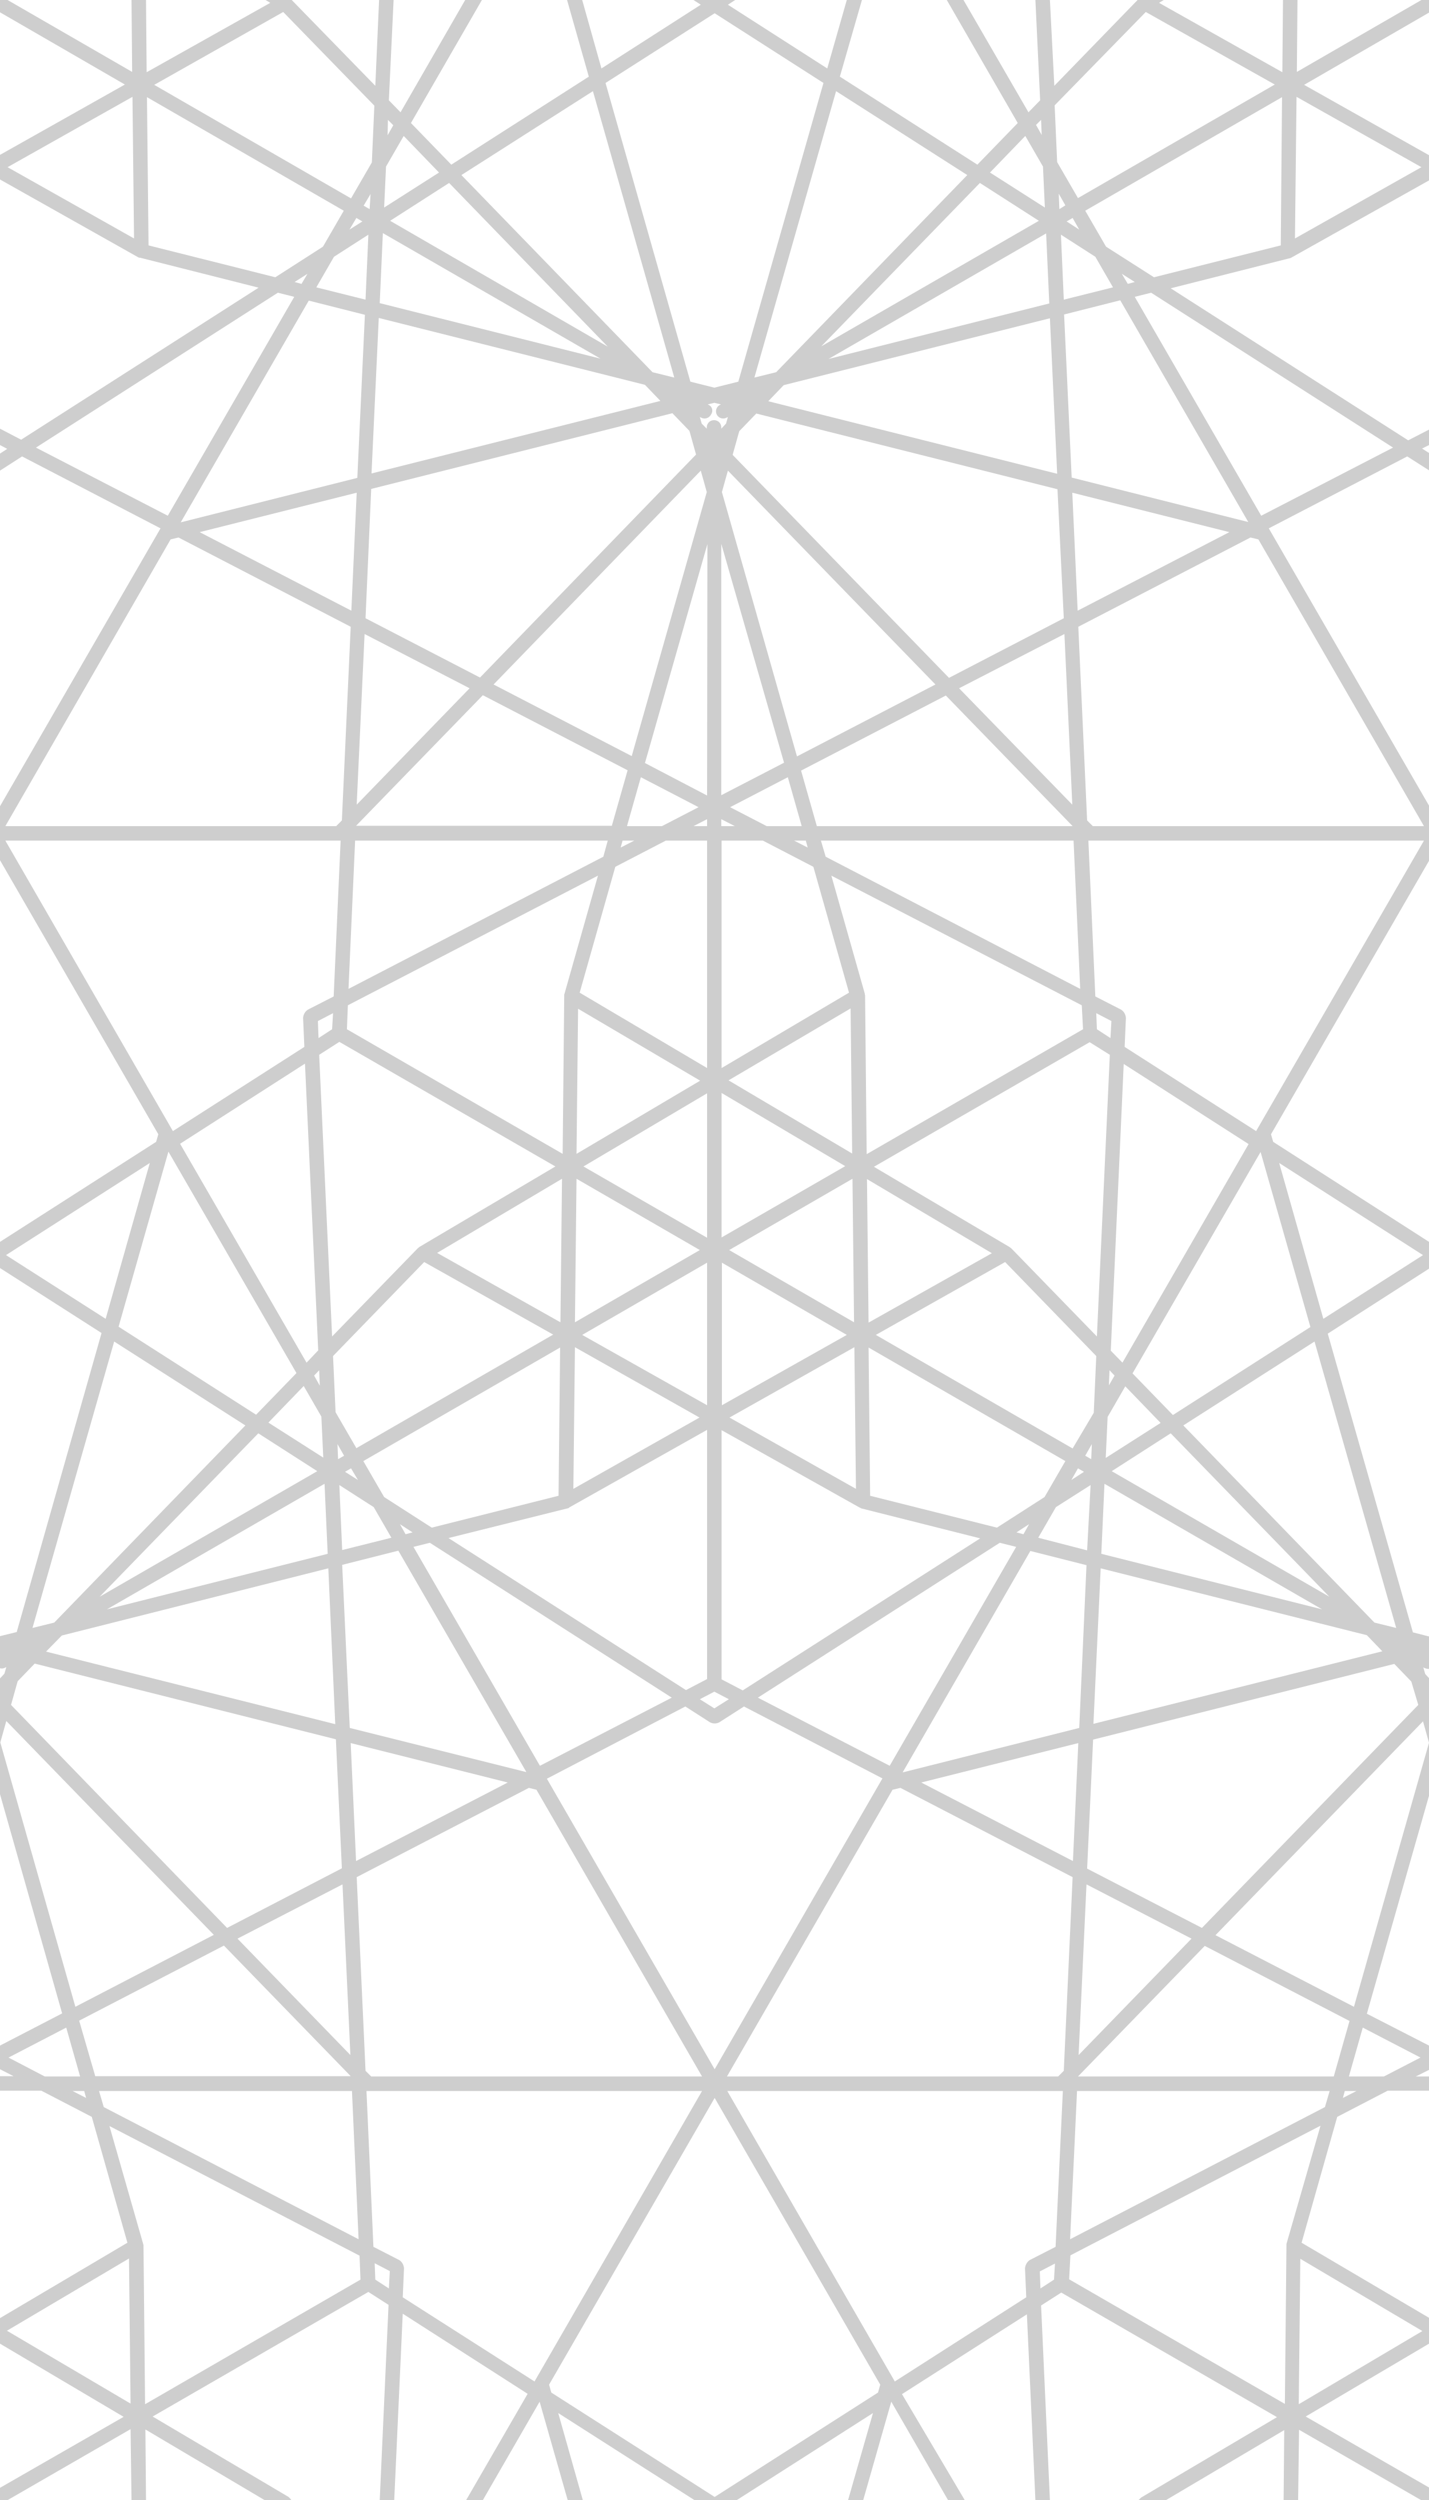 <?xml version="1.0" encoding="utf-8"?>
<!-- Generator: Adobe Illustrator 21.1.0, SVG Export Plug-In . SVG Version: 6.00 Build 0)  -->
<svg version="1.1" id="Layer_1" xmlns="http://www.w3.org/2000/svg" xmlns:xlink="http://www.w3.org/1999/xlink" x="0px" y="0px"
	 viewBox="0 0 453.1 792.6" style="enable-background:new 0 0 453.1 792.6;" xml:space="preserve">
<style type="text/css">
	.st0{fill:#CECECE;}
</style>
<title>Artboard 1</title>
<g>
	<path class="st0" d="M167.3,758.9l-19.5,33.7h5.3l18-31.2l8.9,31.2h4.8L177,765l43.2,27.6h13.4l43.2-27.6l-7.9,27.6h4.8l8.9-31.2
		l18,31.2h5.3L286,759l39.6-25.3l2.7,58.9h4.6l-2.8-61.7l6.4-4.1l68.4,39.5l-43.1,25.5l-0.1,0.1c-0.1,0.1-0.2,0.2-0.3,0.3l-0.1,0.1
		l-0.3,0.3h8.7l37.5-22.2l-0.2,22.2h4.6l0.3-22.3l38.7,22.3h2.5v-4L414,766.1l39.1-23.1v-8.2L412.7,711l11.3-39.9l16-8.3h13.1v-4.5
		h-4.2l4.2-2.1v-7.7l-19.7-10.1l19.7-69.1v-16.8l-23.8,83.7l-43.9-22.7l65.8-67.8l1.9,6.8V532l-1.2-1.3l-0.6-2.1l0.4,0.2
		c0.4,0.2,0.9,0.3,1.4,0.3v-10.3l-5.1-1.3l-27-94.7l32.1-20.6v-8.5L403.7,362l-0.7-2.4l50.1-86.7v-17.5l-50.8-87.9l43.9-22.8
		l6.9,4.4v-5.5l-2.2-1.4l2.2-1.1v-4.9l-6.6,3.4l-75.3-48.2l37.6-9.5h0.1c0.1,0,0.2-0.1,0.3-0.1l0.2-0.1l43.7-24.5v-8l-39.6-22.3
		L453.1,4V0h-2.4l-39.5,22.8L411.4,0h-4.6l-0.2,22.9l-39.1-22L369,0h-8.3l-26.4,27.2L332.9,0h-4.6l1.5,31.8l-3.7,3.8L305.5,0h-5.3
		l22.5,39l-12.8,13.2l-43.6-27.9l7-24.3h-4.8l-6.2,21.7L230.8,1.5l2.3-1.5h-13.2l2.3,1.5l-31.5,20.2L184.6,0h-4.8l6.9,24.3
		l-43.6,27.9L130.3,39l22.5-39h-5.3L127,35.6l-3.7-3.8L124.8,0h-4.6L119,27.2L92.5,0h-8.3l1.5,0.9l-39.2,22L46.3,0h-4.6l0.2,22.8
		L2.4,0H0v3.9l39.6,22.9L0,49.1v7.8l43.7,24.6l0.2,0.1c0.1,0.1,0.2,0.1,0.4,0.1h0.1L82,91.2L6.7,139.4L0,135.9v5.2l2.3,1.2L0,143.8
		v5.4l7-4.5l43.9,22.8L0,255.6v17.1l50.2,86.9l-0.7,2.4L0,393.7v8.3l32.2,20.6L5.3,517.4L0,518.7v10.2c0.5,0.1,1.1,0.1,1.6-0.2
		l0.4-0.2l-0.6,2.1L0,532.1v36.7l19.7,69.5L0,648.5v7.5l4.3,2.2H0v4.6h13.1l16,8.3L40.4,711L0,734.9v8.1l39.2,23.2L0,788.7v3.9h2.4
		l39-22.5l0.3,22.5h4.6l-0.2-22.4l37.8,22.4h8.5l-0.4-0.5l-0.1-0.1c-0.1-0.1-0.2-0.2-0.3-0.3l-0.1-0.1l-43.1-25.5l68.4-39.5l6.4,4.1
		l-2.8,61.9h4.6l2.7-59.1L167.3,758.9z M411.1,30.7L450.7,53l-40.1,22.6L411.1,30.7z M2.4,53L42,30.7l0.5,44.9L2.4,53z M278.4,758.5
		l-51.8,33.1l-51.8-33.1l-0.7-2.5l52.5-90.9l52.5,90.9L278.4,758.5z M110.9,547.8l-2.4-51.7l17.8-4.5l40.6,70.2L110.9,547.8z
		 M161,565.1L112.9,590l-1.7-37.4L161,565.1z M111.1,651.5l-35.8-36.9l33.3-17.2L111.1,651.5z M97.9,95.3l17.8,4.5l-2.4,51.7
		l-56,14.1L97.9,95.3z M93.4,89.4l4.1-2.6L95.6,90L93.4,89.4z M116.8,74.4L115.9,95l-15.6-3.9l5.6-9.7L116.8,74.4z M110.8,72.8
		l2.2-3.7l1.9,1.1L110.8,72.8z M224.8,128.4l-0.4-0.2l2.1-0.5l2.1,0.5l-0.4,0.2c-1.1,0.6-1.5,2-0.9,3.1s2,1.5,3.1,0.9l0.4-0.2
		l-0.6,2.1l-1.5,1.6v-0.4c0-1.3-1-2.3-2.3-2.3s-2.3,1-2.3,2.3v0.4l-1.6-1.6l-0.6-2.1l0.4,0.2c1.1,0.6,2.5,0.2,3.1-0.9
		C226.2,130.4,225.9,129,224.8,128.4z M347.3,81.4l5.6,9.7L337.3,95l-0.9-20.6L347.3,81.4z M338.2,70.2l1.9-1.1l2.1,3.7L338.2,70.2z
		 M395.8,165.5l-56-14.1l-2.4-51.7l17.8-4.5L395.8,165.5z M355.7,86.8l4.1,2.6l-2.2,0.6L355.7,86.8z M342.2,547.8l-56,14.1
		l40.5-70.2l17.8,4.5L342.2,547.8z M377.8,614.6L342,651.5l2.5-54.1L377.8,614.6z M341.9,552.6l-1.7,37.4l-48.1-24.9L341.9,552.6z
		 M121.8,474.6l-6.6-11.4l62.4-36l-0.5,47l-40.2,10.1L121.8,474.6z M130.8,485.8l-2.2,0.6l-1.8-3.2L130.8,485.8z M179.9,478.2
		c0.2,0,0.4-0.1,0.5-0.2l0.1-0.1l43.7-24.6v79l-6.7,3.5l-75.3-48.2L179.9,478.2z M138.6,397.2l39.6-23.5l-0.5,45.5L138.6,397.2z
		 M153.1,220.4l45.9,23.8l-5,17.6h-81.1L153.1,220.4z M113.1,255.1l2.5-54.1l33.3,17.2L113.1,255.1z M221.5,255.9l-11.6,6h-11.1
		l4.4-15.5L221.5,255.9z M204.5,241.9l19.8-69.4l-0.1,79.7L204.5,241.9z M224.2,259.7v2.2h-4.3L224.2,259.7z M201.1,266.5l-4.3,2.2
		l0.6-2.2H201.1z M195.1,274.8l16-8.3h13.1v72.1l-40.4-23.9L195.1,274.8z M222,342.6l-39.2,23.2l0.5-46L222,342.6z M224.2,346.6
		v45.8L185,369.8L224.2,346.6z M221.9,396.3l-39.6,22.9l0.5-45.5L221.9,396.3z M224.2,400.3v45.2l-39.6-22.3L224.2,400.3z
		 M221.8,449.4l-40,22.6l0.5-44.9L221.8,449.4z M226.5,536.3l4.6,2.4l-4.6,2.9l-4.6-2.9L226.5,536.3z M340.1,261.9H259l-5-17.6
		l45.9-23.8L340.1,261.9z M304.1,218.2l33.4-17.2l2.5,54.1L304.1,218.2z M228.9,400.3l39.6,22.9l-39.6,22.3V400.3z M228.8,392.3
		v-45.8l39.2,23.2L228.8,392.3z M270.9,427.1l0.5,44.9l-40.1-22.6L270.9,427.1z M231.2,396.3l39.1-22.6l0.5,45.5L231.2,396.3z
		 M231,342.5l38.7-22.8l0.5,46L231,342.5z M228.8,338.6v-72.1h13.1l16,8.3l11.3,39.9L228.8,338.6z M251.8,266.5h3.7l0.6,2.2
		L251.8,266.5z M254.2,261.9h-11.1l-11.6-6l18.3-9.5L254.2,261.9z M228.7,252.1v-79.7l19.9,69.4L228.7,252.1z M233,261.9h-4.3v-2.2
		L233,261.9z M228.8,532.4v-79l43.7,24.5c0.3,0.1,0.4,0.2,0.6,0.3l37.7,9.5l-75.3,48.2L228.8,532.4z M316.1,484.3l-40.2-10.1
		l-0.5-47l62.4,36l-6.6,11.4L316.1,484.3z M326.3,483.2l-1.8,3.2l-2.2-0.6L326.3,483.2z M274.9,373.8l39.6,23.5l-39.1,22
		L274.9,373.8z M317,489.1l5.2,1.3l-40.1,69.4l-41.8-21.6L317,489.1z M329.2,487.5l5.6-9.7l11-7l-1.1,20.7L329.2,487.5z
		 M339.7,469.2l2.1-3.7l1.9,1.1L339.7,469.2z M344.1,461.5l2.1-3.7l-0.2,4.8L344.1,461.5z M340.1,459.2l-62.4-36l41-23.1l28.9,29.8
		l-0.8,18L340.1,459.2z M349,497.2l84.4,21.2l4.9,5.1l-91.6,23L349,497.2z M349.2,492.6l1-22.2l69,39.8L349.2,492.6z M352.5,466.4
		l18.7-12l50.3,51.8L352.5,466.4z M350.6,462.2l0.6-13l5.6-9.7l11.2,11.6L350.6,462.2z M351.6,439.2l0.2-4.8l1.6,1.7L351.6,439.2z
		 M355.9,432l-3.7-3.8l4.1-90.9l39.6,25.4L355.9,432z M352.1,329.1l-4.3-2.8l-0.2-5.1l4.8,2.5L352.1,329.1z M351.9,334.4l-4.1,89.3
		l-27.1-27.9c-0.1-0.1-0.3-0.2-0.4-0.3l-0.1-0.1l-43.1-25.5l68.4-39.5L351.9,334.4z M274.8,365.9l-0.5-50.1v-0.1
		c0-0.2,0-0.3-0.1-0.5V315l-10.6-37.4l79.4,41.1l0.4,7.6L274.8,365.9z M261.8,271.6l-1.5-5.1h80.1l2.1,47L261.8,271.6z M340,156.2
		l49.8,12.5l-48.1,24.9L340,156.2z M335.9,66.3l-0.2-4.9l2.1,3.7L335.9,66.3z M337.3,196l-36.4,18.9l-68.6-70.7l2.1-7.5l5.4-5.6
		l95.5,24L337.3,196z M296.6,217l-43.9,22.8L228.9,156l1.9-6.8L296.6,217z M222.2,149.2l1.9,6.8l-23.8,83.7L156.5,217L222.2,149.2z
		 M152.2,214.8L115.9,196l1.8-41l95.5-24l5.4,5.6l2.1,7.5L152.2,214.8z M117.2,66.3l-1.9-1.1l2.2-3.7L117.2,66.3z M113.1,156.2
		l-1.7,37.4l-48.1-24.9L113.1,156.2z M112.6,266.5h80.1l-1.4,5.1l-80.8,41.9L112.6,266.5z M189.6,277.6L179,315
		c-0.1,0.2-0.1,0.3-0.1,0.5c0,0.1,0,0.1,0,0.2l-0.5,50.1L110,326.3l0.3-7.6L189.6,277.6z M176.1,369.8L133,395.3l-0.1,0.1
		c-0.1,0.1-0.3,0.2-0.4,0.3l-0.1,0.1l-27.1,27.9l-4.1-89.3l6.4-4.1L176.1,369.8z M103.9,492.6l-70,17.6l69-39.8L103.9,492.6z
		 M101.4,439.3l-1.8-3.2l1.6-1.7L101.4,439.3z M105.3,326.3l-4.3,2.8l-0.2-5.4l4.8-2.5L105.3,326.3z M100.9,428.1l-3.7,3.9
		l-40.1-69.4l39.6-25.4L100.9,428.1z M101.9,449.1l0.6,13L85.1,451l11.2-11.6L101.9,449.1z M100.6,466.4l-69,39.8l50.3-51.8
		L100.6,466.4z M104.1,497.2l2.2,49.4l-91.7-23l5-5.1L104.1,497.2z M105.6,429.9l28.9-29.8l40.9,23l-62.4,36l-6.6-11.4L105.6,429.9z
		 M113.5,469.2l-4.1-2.6l1.9-1.1L113.5,469.2z M109.1,461.5l-1.9,1.1l-0.2-4.8L109.1,461.5z M118.5,477.8l5.6,9.7l-15.6,3.9
		l-0.9-20.6L118.5,477.8z M131.1,490.4l5.2-1.3l76.7,49.1l-41.8,21.6L131.1,490.4z M217.3,541l7.8,5c0.9,0.5,2.1,0.5,3,0l7.8-5
		l43.9,22.8L226.6,656l-53.2-92.1L217.3,541z M334.2,722.7l-4.3,2.8l-0.2-5.4l4.8-2.5L334.2,722.7z M334.7,712.3l-8.2,4.2
		c-0.9,0.6-1.4,1.6-1.5,2.6l0.4,9.2L283.7,755l-0.2-0.4l-52.9-91.7H337L334.7,712.3z M335.5,658.3h-105l52.5-90.9l2.5-0.6l54.6,28.3
		l-2.8,61.4L335.5,658.3z M451,739l-39.2,23.2l0.5-46.1L451,739z M407.9,711.4L407.9,711.4c0,0.2,0,0.3,0,0.4s0,0.2,0,0.2l-0.5,50.1
		L339,722.6l0.4-7.6l79.3-41.1L407.9,711.4z M420.1,668l-80.8,41.9l2.2-47h80.1L420.1,668z M425.8,665.1l0.6-2.2h3.7L425.8,665.1z
		 M432.1,642.8l18.3,9.5l-11.6,6h-11.1L432.1,642.8z M427.9,640.7l-5,17.6h-81.1l40.2-41.4L427.9,640.7z M449.7,540.5l-68.6,70.7
		l-36.4-18.8l1.9-40.9l95.5-24l5.4,5.6L449.7,540.5z M442.7,516.1l-6.9-1.7l-60.6-62.5l41.6-26.6L442.7,516.1z M451.2,397.9
		l-31.6,20.2l-14-49.4L451.2,397.9z M415.5,420.7l-43.6,27.9l-12.8-13.2l40.6-70.2L415.5,420.7z M398.5,358.2l-0.2,0.4l-41.7-26.7
		l0.4-9.2c-0.1-1.1-0.6-2-1.5-2.6l-8.2-4.2l-2.2-49.4h106.4L398.5,358.2z M451.5,261.9h-105l-1.8-1.8l-2.8-61.4l54.6-28.3l2.5,0.6
		L451.5,261.9z M441.7,141.9l-41.8,21.6l-40.1-69.4l5.2-1.3L441.7,141.9z M406.1,77.8l-40.2,10.1l-15.2-9.7l-6.6-11.4l62.4-36
		L406.1,77.8z M363.3,3.8l40.9,23l-62.4,36l-6.6-11.4l-0.8-18L363.3,3.8z M335.2,150.2l-91.6-23l4.9-5.1l84.4-21.2L335.2,150.2z
		 M332.7,96.2l-70,17.6l69-39.8L332.7,96.2z M330.1,38l0.2,4.8l-1.8-3.2L330.1,38z M325.1,43.1l5.6,9.7l0.6,13l-17.4-11.1
		L325.1,43.1z M310.7,58l18.7,12l-69,39.8L310.7,58z M265.1,28.9l41.6,26.6L246.1,118l-6.9,1.7L265.1,28.9z M226.6,4.2l34.5,22.1
		l-27,94.7l-7.6,1.9l-7.6-1.9L192,26.3L226.6,4.2z M188,28.9l25.8,90.8l-6.9-1.7l-60.6-62.5L188,28.9z M192.7,109.9l-69-39.9
		l18.7-12L192.7,109.9z M123,38l1.7,1.7l-1.8,3.2L123,38z M122.4,52.8l5.6-9.7l11.2,11.6l-17.4,11.1L122.4,52.8z M121.4,73.9
		l69,39.8l-70-17.6L121.4,73.9z M120.1,100.8l84.4,21.2l4.9,5.1l-91.6,23L120.1,100.8z M89.8,3.8l28.9,29.7l-0.8,18l-6.6,11.4
		l-62.4-36L89.8,3.8z M47.1,77.8l-0.5-47l62.4,36l-6.6,11.4l-15.1,9.7L47.1,77.8z M11.4,141.9l76.7-49.1l5.2,1.3l-40.1,69.4
		L11.4,141.9z M54.1,171l2.5-0.6l54.6,28.3l-2.8,61.4l-1.8,1.8H1.7L54.1,171z M1.7,266.5H108l-2.2,49.4l-8.2,4.2
		c-0.9,0.6-1.4,1.5-1.5,2.6l0.4,9.2l-41.7,26.7l-0.2-0.4L1.7,266.5z M53.4,365.1L94,435.3l-12.8,13.2l-43.6-27.9L53.4,365.1z
		 M1.9,397.9l45.6-29.2l-14,49.4L1.9,397.9z M36.2,425.3l41.6,26.6l-60.6,62.5l-6.9,1.7L36.2,425.3z M5.6,533l5.4-5.6l95.5,24
		l1.9,40.9L72,611.2L3.5,540.5L5.6,533z M0.1,552.4l1.9-6.8l65.8,67.8l-43.9,22.8L0.1,552.4z M2.7,652.3l18.3-9.5l4.4,15.5H14.2
		L2.7,652.3z M23,662.9h3.7l0.6,2.2L23,662.9z M25.1,640.6L71,616.8l40.2,41.4h-81L25.1,640.6z M31.4,662.9h80.2l2.1,47L32.9,668
		L31.4,662.9z M2.2,738.9L40.9,716l0.5,46L2.2,738.9z M46,762.2l-0.5-50.1c0,0,0-0.1,0-0.2c0-0.1,0-0.3-0.1-0.4v-0.1L34.7,674
		l79.3,41.1l0.3,7.6L46,762.2z M113.1,595.1l54.6-28.3l2.4,0.6l52.5,90.9H117.7l-1.8-1.8L113.1,595.1z M123.3,725.5l-4.3-2.8
		l-0.2-5.2l4.8,2.5L123.3,725.5z M126.6,716.5l-8.2-4.2l-2.2-49.4h106.4l-52.9,91.7l-0.2,0.4l-41.8-26.7l0.4-9.2
		C128,718,127.5,717.1,126.6,716.5z"/>
</g>
</svg>
